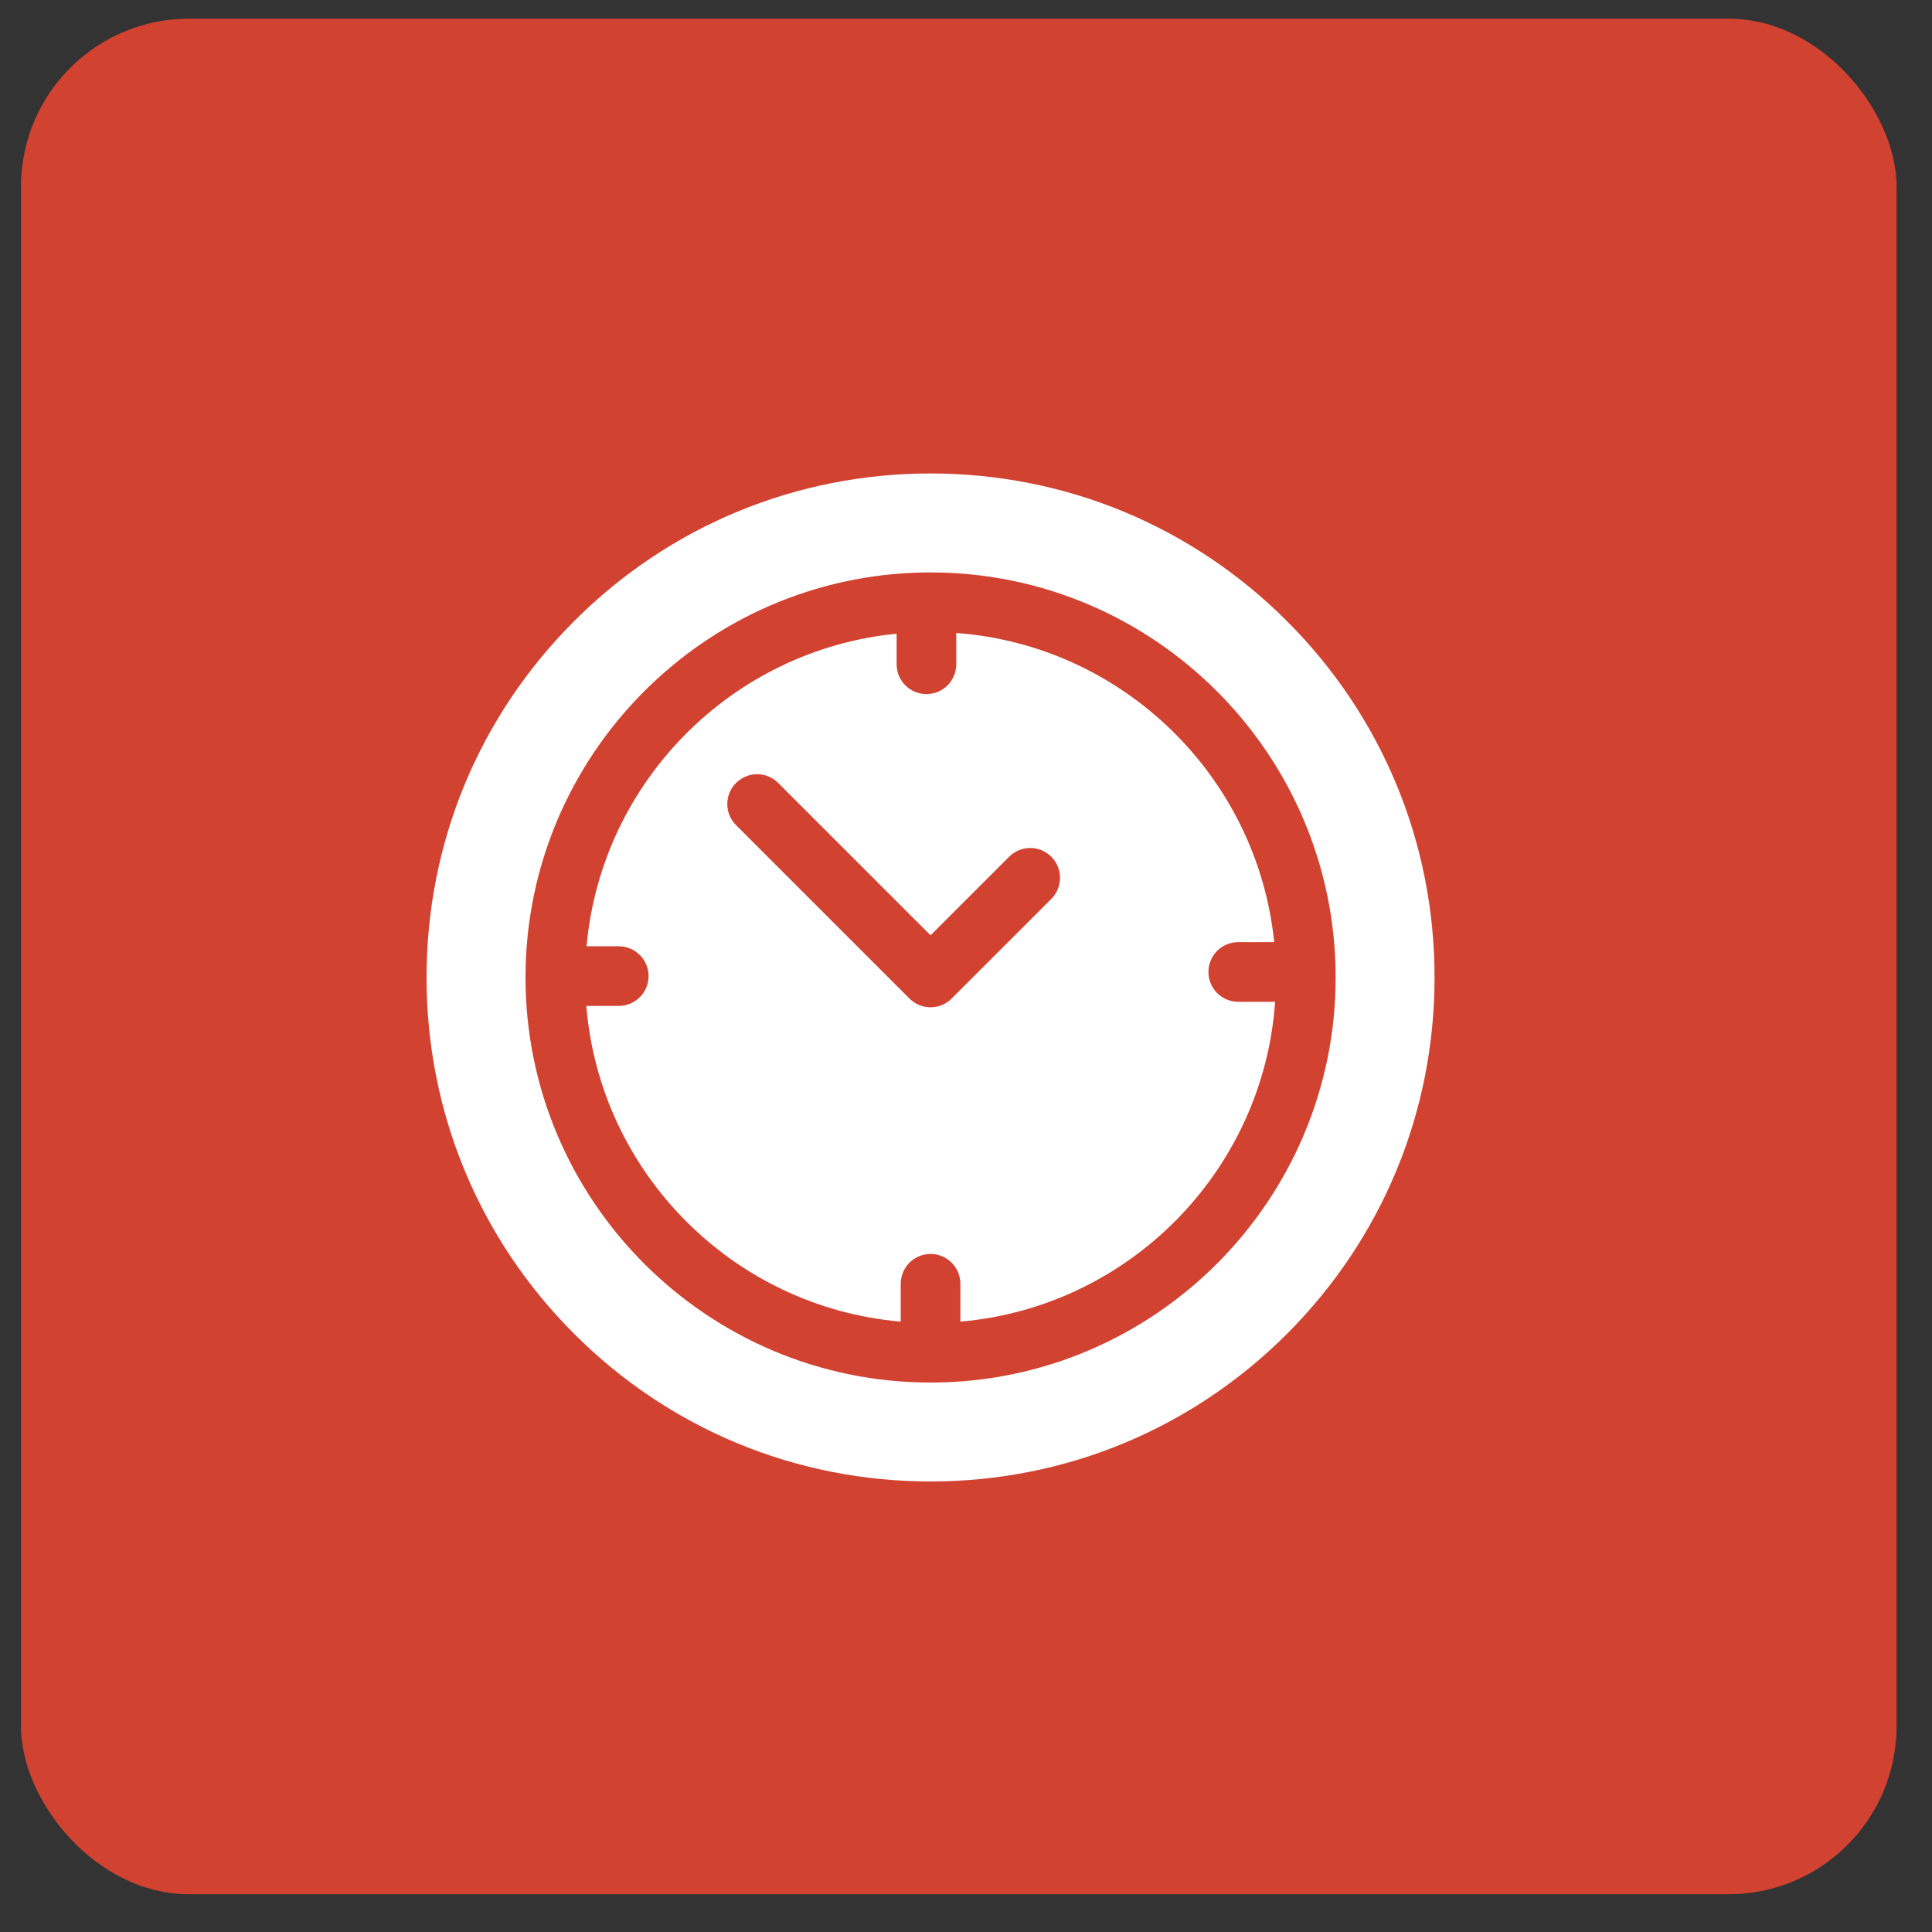 <svg width="46" height="46" viewBox="0 0 46 46" fill="none" xmlns="http://www.w3.org/2000/svg">
<rect x="0" y="0" width="46" height="46" fill="#333333" stroke="none"/>
<rect x="0.5" y="0.445" width="44.656" height="44.656" rx="4" fill="#D24231"/>
<g clip-path="url(#clip0_63_4)">
<path d="M30.642 14.788C28.375 12.522 25.362 11.273 22.156 11.273C18.951 11.273 15.937 12.522 13.671 14.788C11.404 17.055 10.156 20.068 10.156 23.273C10.156 26.479 11.404 29.492 13.671 31.759C15.937 34.025 18.951 35.273 22.156 35.273C25.362 35.273 28.375 34.025 30.642 31.759C32.908 29.492 34.156 26.479 34.156 23.273C34.156 20.068 32.908 17.055 30.642 14.788ZM22.156 32.918C16.838 32.918 12.512 28.591 12.512 23.273C12.512 23.265 12.512 23.256 12.512 23.247C12.512 23.245 12.512 23.243 12.512 23.241C12.512 23.237 12.512 23.234 12.512 23.23C12.536 17.976 16.782 13.701 22.025 13.63C22.036 13.63 22.047 13.629 22.058 13.629C22.065 13.629 22.071 13.63 22.078 13.63C22.104 13.63 22.13 13.629 22.156 13.629C27.474 13.629 31.801 17.955 31.801 23.273C31.801 28.591 27.474 32.918 22.156 32.918Z" fill="white"/>
<path d="M29.482 23.852C29.09 23.852 28.772 23.535 28.772 23.142C28.772 22.75 29.09 22.432 29.482 22.432H30.338C29.936 18.491 26.74 15.365 22.768 15.071V15.816C22.768 16.209 22.45 16.526 22.058 16.526C21.666 16.526 21.348 16.209 21.348 15.816V15.088C17.435 15.472 14.318 18.609 13.966 22.53H14.732C15.124 22.53 15.442 22.848 15.442 23.241C15.442 23.633 15.124 23.951 14.732 23.951H13.96C14.286 27.935 17.466 31.125 21.446 31.467V30.566C21.446 30.174 21.764 29.856 22.156 29.856C22.548 29.856 22.866 30.174 22.866 30.566V31.467C26.88 31.122 30.078 27.883 30.36 23.852H29.482ZM25.031 21.403L22.658 23.775C22.525 23.908 22.345 23.983 22.156 23.983C21.968 23.983 21.787 23.908 21.654 23.775L17.525 19.646C17.247 19.369 17.247 18.919 17.525 18.642C17.802 18.364 18.252 18.364 18.529 18.642L22.156 22.269L24.027 20.399C24.304 20.121 24.753 20.121 25.031 20.399C25.308 20.676 25.308 21.126 25.031 21.403Z" fill="white"/>
</g>
<defs>
<clipPath id="clip0_63_4">
<rect width="24" height="24" fill="white" transform="translate(10.156 11.273)"/>
</clipPath>
</defs>
</svg>
